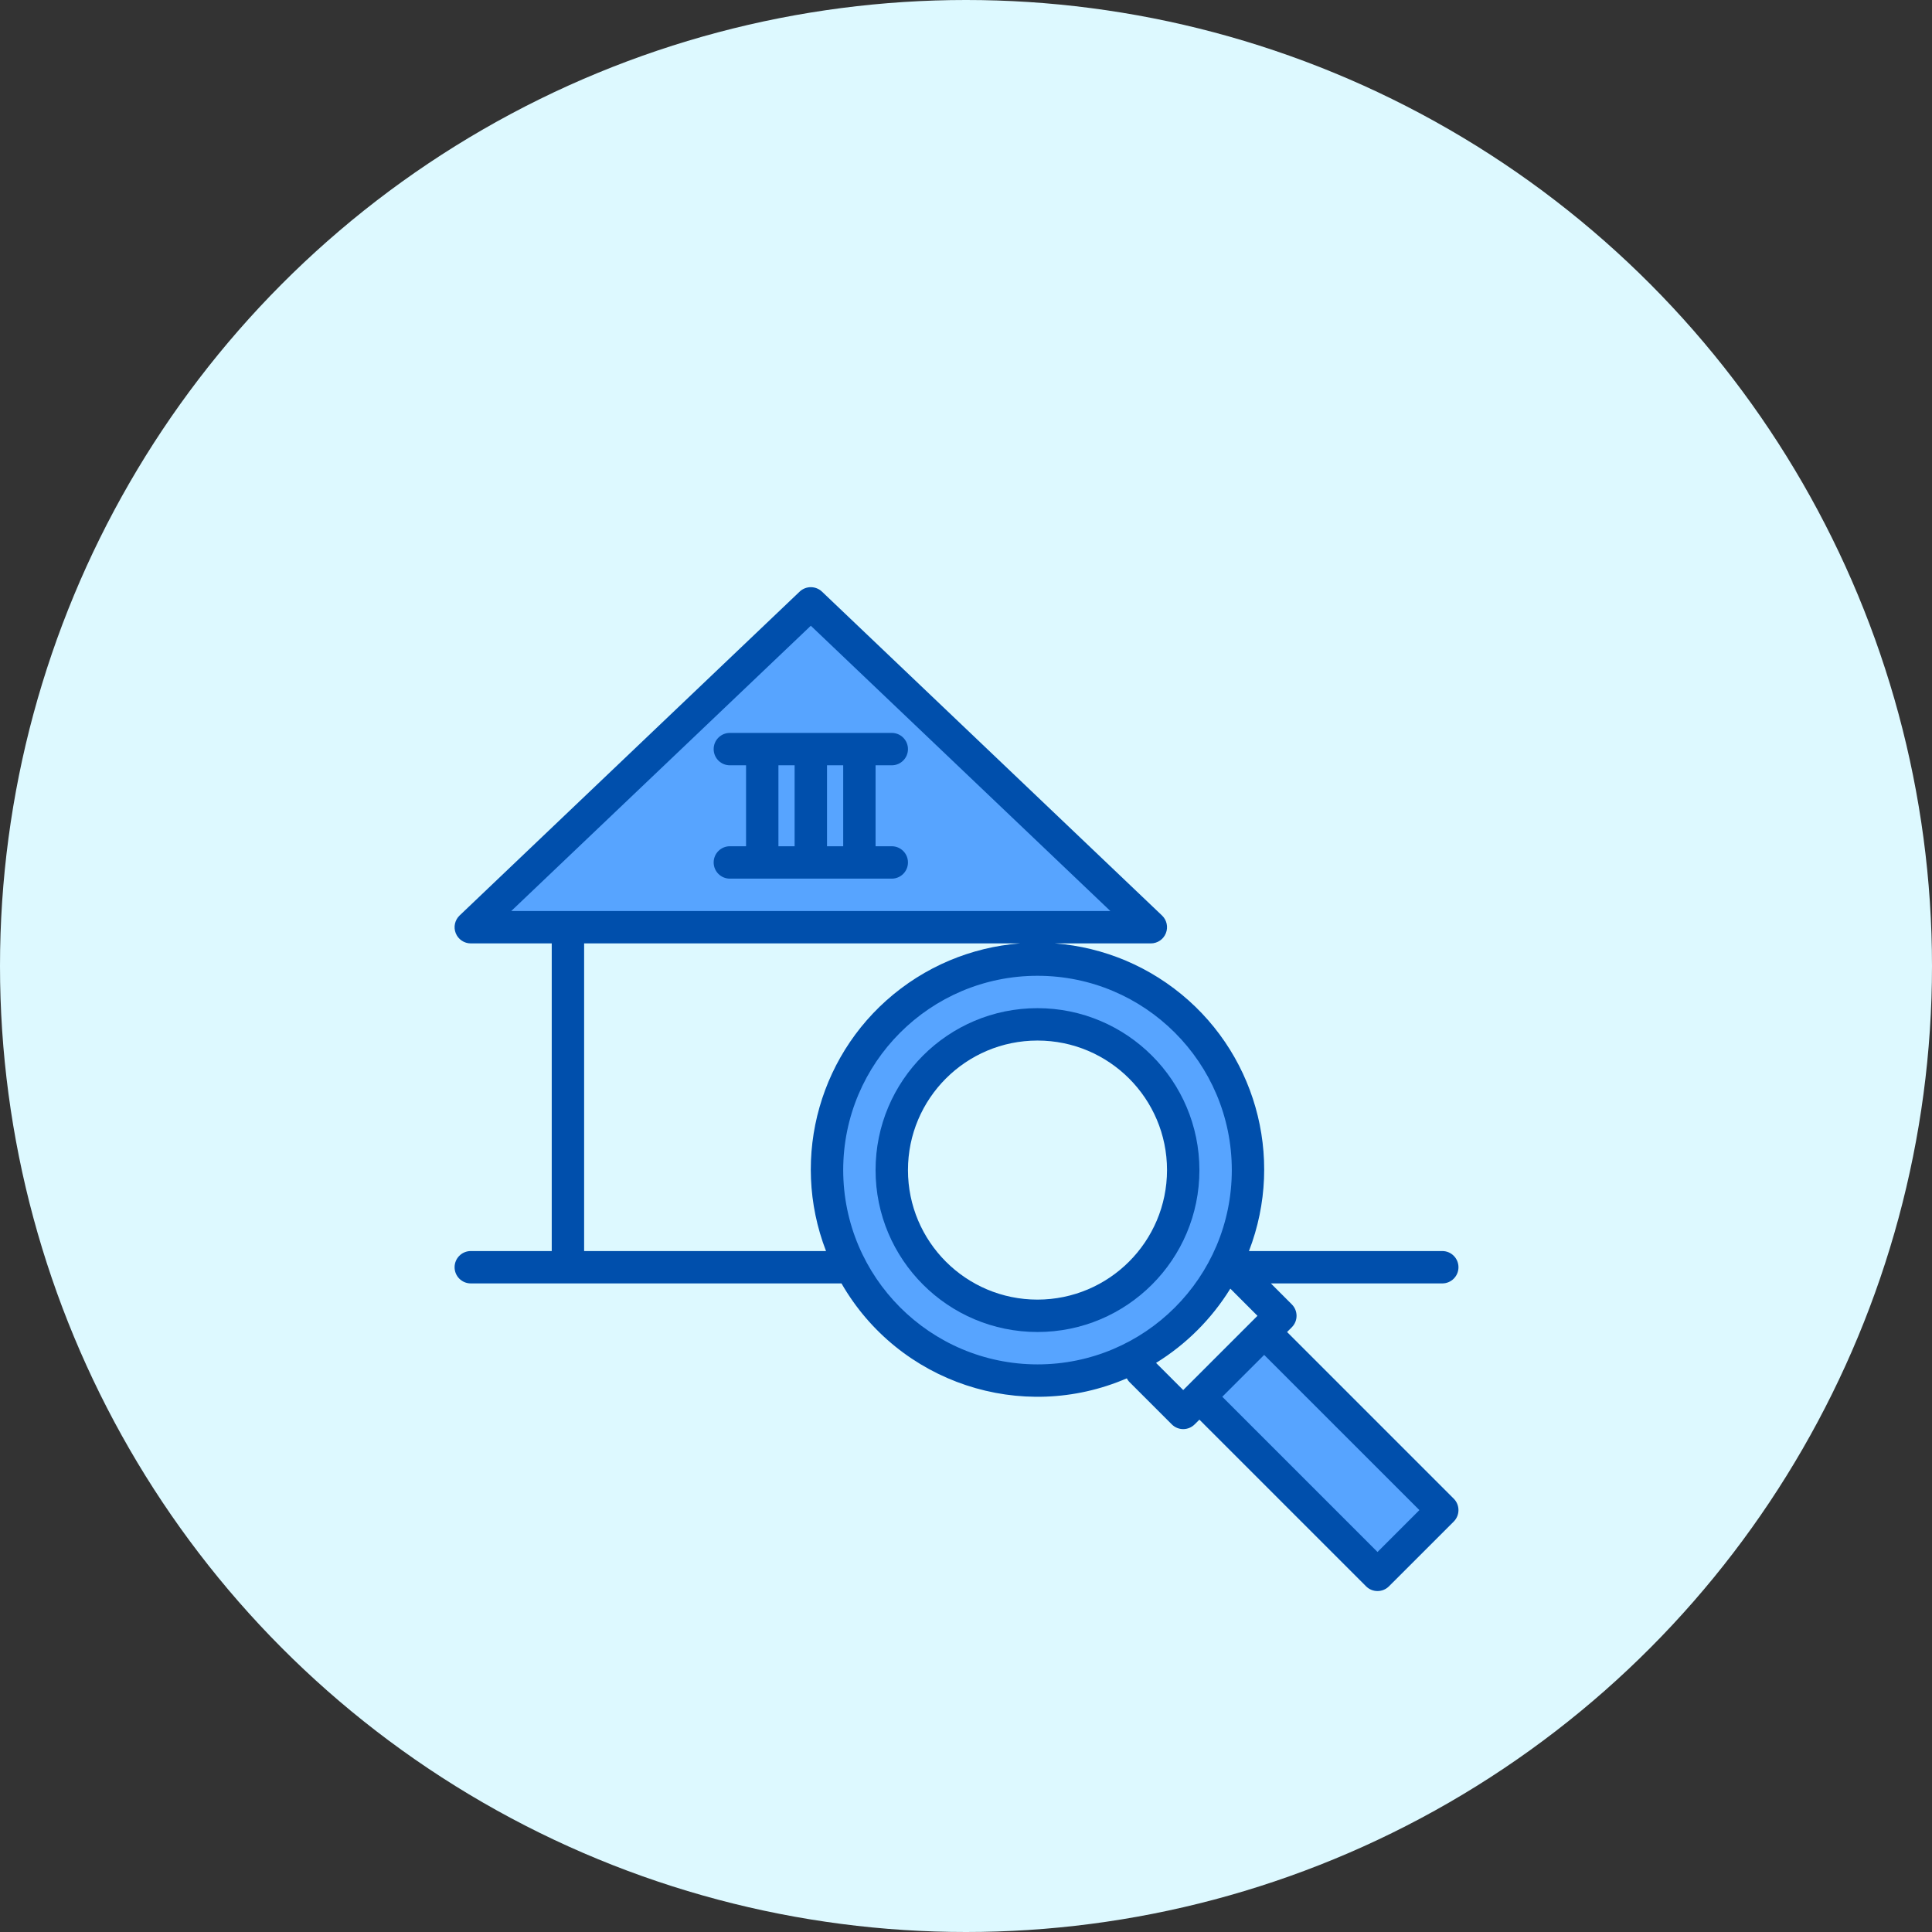 <?xml version="1.0" encoding="UTF-8"?>
<svg width="102px" height="102px" viewBox="0 0 102 102" version="1.1" xmlns="http://www.w3.org/2000/svg" xmlns:xlink="http://www.w3.org/1999/xlink">
    <rect x="0" y="0" width="102" height="102" fill="#333333" stroke="none"/>
    <title>Group 89</title>
    <g id="Home-page" stroke="none" stroke-width="1" fill="none" fill-rule="evenodd">
        <g transform="translate(-815, -1127)" id="Group-89">
            <g transform="translate(815, 1127)">
                <circle id="Oval-Copy-6" fill="#DDF9FF" cx="51" cy="51" r="51"></circle>
                <g id="search" transform="translate(24, 31)" fill-rule="nonzero">
                    <g id="Group" transform="translate(0.855, 0.855)" fill="#57A4FF">
                        <polygon id="Path" points="38.468 41.887 41.888 38.468 51.29 47.871 47.871 51.29"></polygon>
                        <path d="M17.952,0 L0,17.097 L35.904,17.097 L17.952,0 Z M20.517,13.678 L15.388,13.678 L20.517,13.678 Z" id="Shape"></path>
                        <path d="M41.033,29.92 C41.033,23.782 36.057,18.807 29.92,18.807 C23.782,18.807 18.807,23.782 18.807,29.92 C18.807,36.057 23.782,41.033 29.92,41.033 C36.057,41.033 41.033,36.057 41.033,29.92 Z M29.92,37.613 C25.671,37.613 22.226,34.169 22.226,29.92 C22.226,25.671 25.671,22.226 29.92,22.226 C34.169,22.226 37.613,25.671 37.613,29.92 C37.613,34.169 34.169,37.613 29.92,37.613 Z" id="Shape"></path>
                    </g>
                    <path d="M23.081,13.678 L22.226,13.678 L22.226,9.404 L23.081,9.404 C23.553,9.404 23.936,9.021 23.936,8.549 C23.936,8.077 23.553,7.694 23.081,7.694 L14.533,7.694 C14.06,7.694 13.678,8.077 13.678,8.549 C13.678,9.021 14.06,9.404 14.533,9.404 L15.388,9.404 L15.388,13.678 L14.533,13.678 C14.06,13.678 13.678,14.061 13.678,14.533 C13.678,15.005 14.06,15.388 14.533,15.388 L23.081,15.388 C23.553,15.388 23.936,15.005 23.936,14.533 C23.936,14.061 23.553,13.678 23.081,13.678 Z M20.517,9.404 L20.517,13.678 L19.662,13.678 L19.662,9.404 L20.517,9.404 Z M17.097,9.404 L17.952,9.404 L17.952,13.678 L17.097,13.678 L17.097,9.404 Z" id="Shape" fill="#004FAC"></path>
                    <path d="M30.775,22.226 C26.053,22.226 22.226,26.053 22.226,30.775 C22.226,35.496 26.053,39.323 30.775,39.323 C35.495,39.323 39.323,35.496 39.323,30.775 C39.318,26.055 35.493,22.231 30.775,22.226 Z M30.775,37.613 C26.998,37.613 23.936,34.551 23.936,30.775 C23.936,26.998 26.998,23.936 30.775,23.936 C34.551,23.936 37.613,26.998 37.613,30.775 C37.609,34.55 34.55,37.609 30.775,37.613 Z" id="Shape" fill="#004FAC"></path>
                    <path d="M43.951,39.323 L44.201,39.073 C44.535,38.739 44.535,38.198 44.201,37.864 L43.096,36.758 L52.146,36.758 C52.618,36.758 53,36.376 53,35.904 C53,35.432 52.618,35.049 52.146,35.049 L41.939,35.049 C43.864,30.063 42.249,24.405 37.983,21.186 C33.716,17.967 27.833,17.967 23.566,21.186 C19.3,24.405 17.685,30.063 19.61,35.049 L6.839,35.049 L6.839,18.807 L36.758,18.807 C37.108,18.807 37.423,18.594 37.552,18.269 C37.682,17.944 37.601,17.573 37.347,17.332 L19.396,0.235 C19.066,-0.078 18.548,-0.078 18.217,0.235 L0.266,17.332 C0.013,17.573 -0.069,17.944 0.061,18.269 C0.191,18.594 0.505,18.807 0.855,18.807 L5.129,18.807 L5.129,35.049 L0.855,35.049 C0.383,35.049 -8.90147942e-05,35.432 -8.90147942e-05,35.904 C-8.90147942e-05,36.376 0.383,36.758 0.855,36.758 L20.426,36.758 C23.448,42.01 29.925,44.165 35.49,41.77 C35.522,41.832 35.561,41.889 35.606,41.941 L37.864,44.199 C38.197,44.533 38.739,44.533 39.072,44.199 L39.323,43.951 L48.122,52.75 C48.455,53.083 48.997,53.083 49.33,52.75 L52.75,49.331 C53.083,48.997 53.083,48.456 52.75,48.122 L43.951,39.323 Z M2.992,17.097 L18.807,2.036 L34.621,17.097 L2.992,17.097 Z M20.517,30.775 C20.517,25.109 25.109,20.517 30.775,20.517 C36.44,20.517 41.033,25.109 41.033,30.775 C41.033,36.44 36.44,41.033 30.775,41.033 C25.112,41.026 20.522,36.438 20.517,30.775 Z M37.034,40.955 C38.628,39.971 39.971,38.628 40.955,37.034 L42.388,38.468 L38.468,42.388 L37.034,40.955 Z M48.726,50.937 L40.531,42.742 L42.742,40.532 L50.937,48.726 L48.726,50.937 Z" id="Shape" fill="#004FAC"></path>
                </g>
            </g>
        </g>
    </g>
</svg>